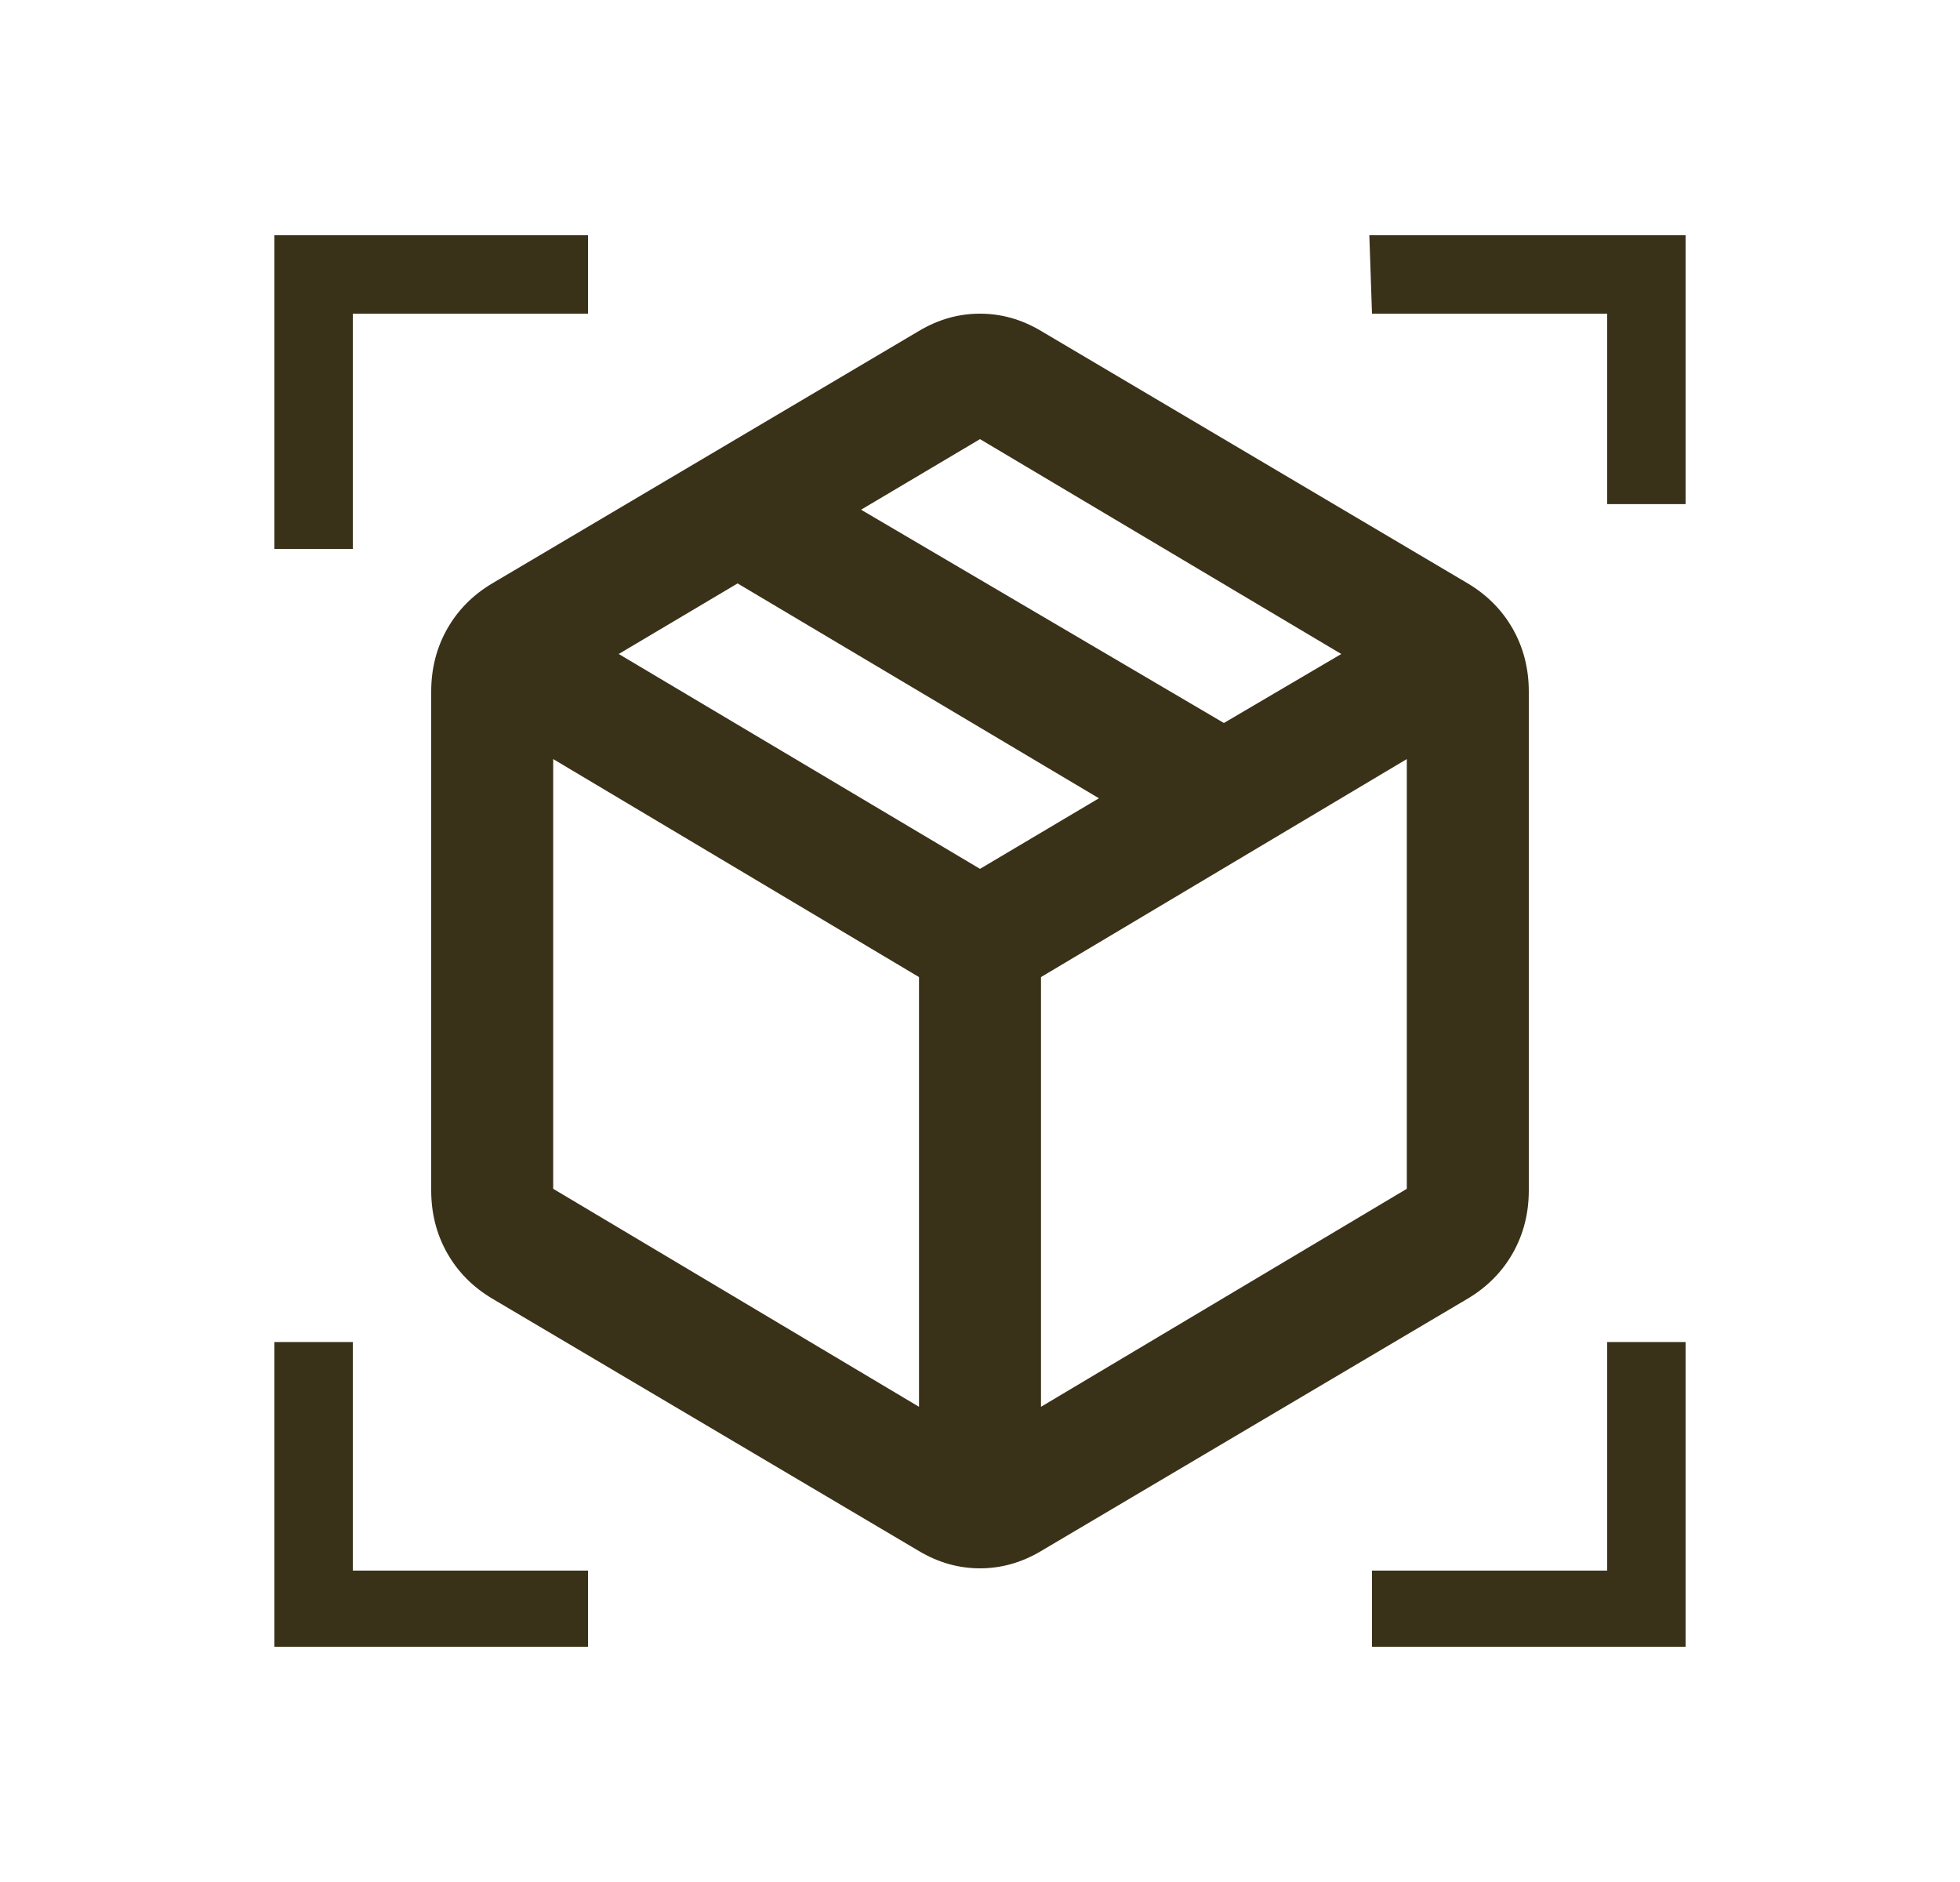 <svg width="25" height="24" viewBox="0 0 25 24" fill="none" xmlns="http://www.w3.org/2000/svg">
<g id="qr_code_scanner_24dp_5F6368_FILL0_wght400_GRAD0_opsz24 1">
<path id="Vector" d="M3.5 7V3H7.5V4H4.5V7H3.5ZM3.5 21V17.114H4.5V20.029H7.5V21H3.5ZM17.5 21V20.029H20.5V17.114H21.5V21H17.5ZM20.5 6.429V4H17.5L17.466 3H21.5V6.429H20.5Z" fill="#3A3119"/>
<path id="Vector_2" d="M11.722 17.94V12.46L7.056 9.68V15.16L11.722 17.94ZM13.278 17.94L17.944 15.16V9.68L13.278 12.46V17.94ZM11.722 19.78L6.278 16.56C6.031 16.413 5.84 16.22 5.704 15.98C5.568 15.74 5.5 15.473 5.5 15.18V8.82C5.5 8.527 5.568 8.26 5.704 8.02C5.84 7.78 6.031 7.587 6.278 7.44L11.722 4.22C11.969 4.073 12.228 4 12.5 4C12.772 4 13.031 4.073 13.278 4.22L18.722 7.44C18.968 7.587 19.16 7.78 19.296 8.02C19.432 8.26 19.5 8.527 19.5 8.82V15.18C19.5 15.473 19.432 15.74 19.296 15.98C19.16 16.22 18.968 16.413 18.722 16.56L13.278 19.78C13.031 19.927 12.772 20 12.5 20C12.228 20 11.969 19.927 11.722 19.78ZM15.611 9.22L17.108 8.34L12.5 5.6L10.983 6.5L15.611 9.22ZM12.5 11.08L14.017 10.18L9.408 7.44L7.892 8.34L12.5 11.08Z" fill="#3A3119"/>
</g>
</svg>
